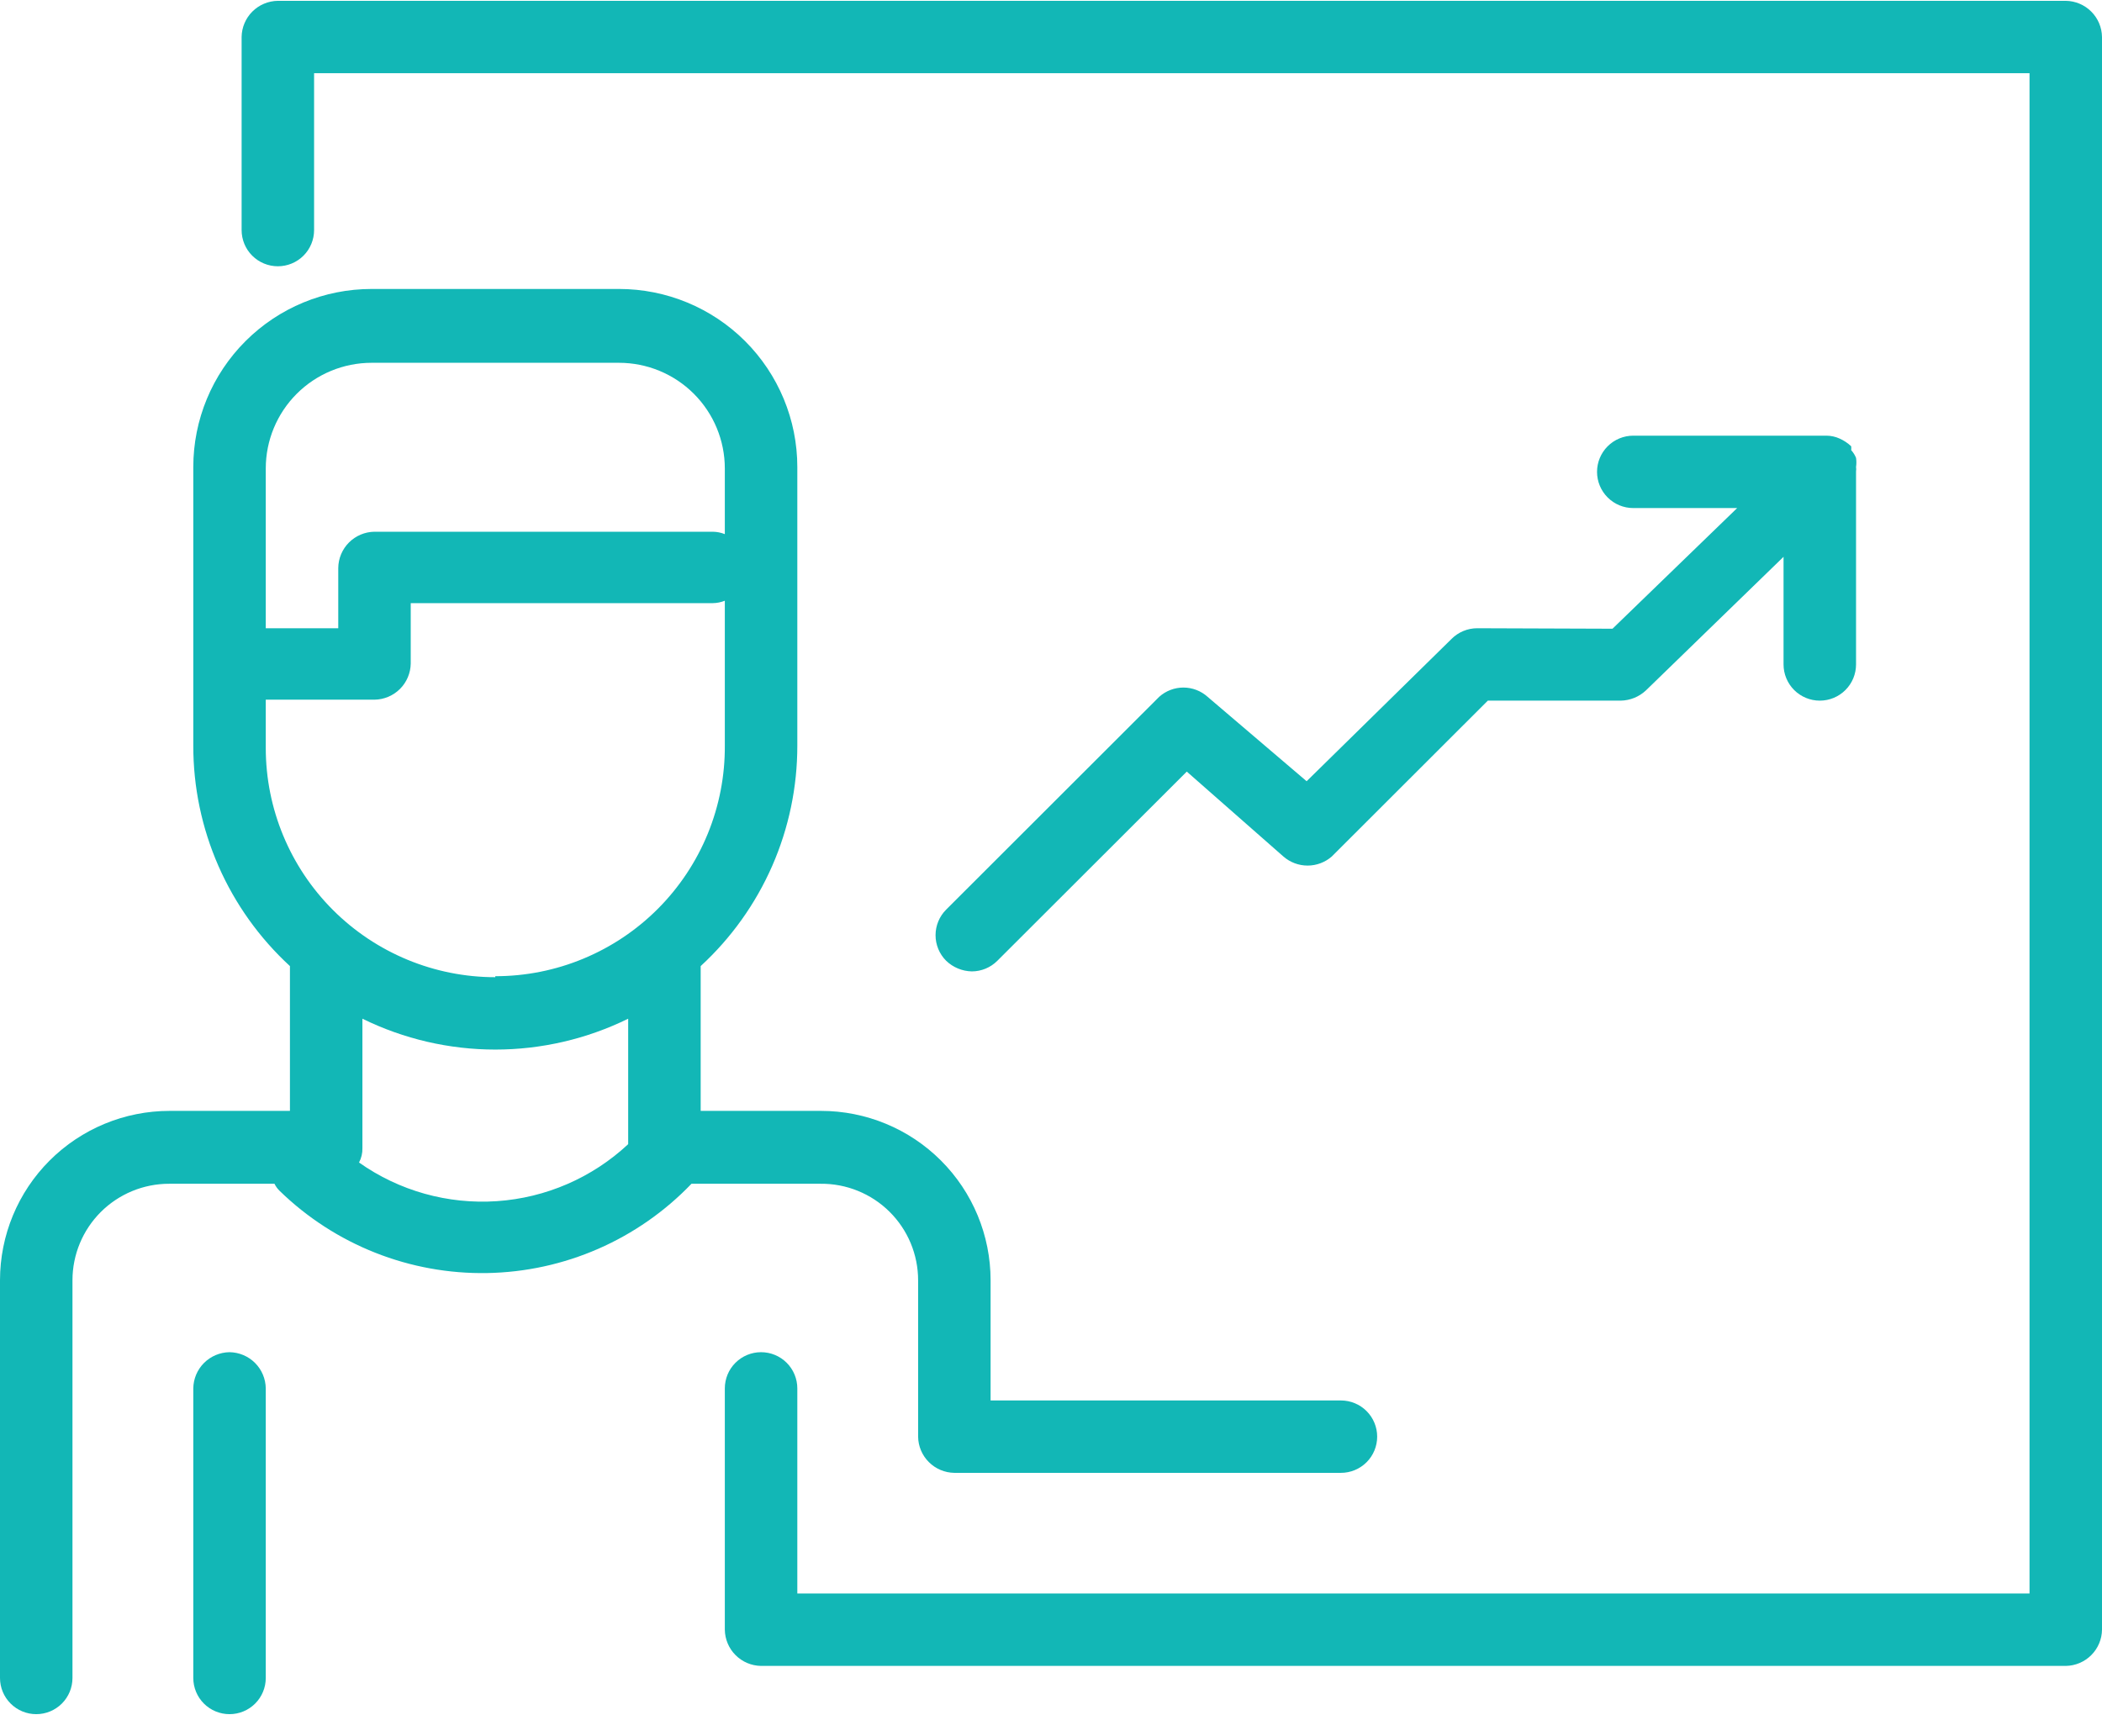 <svg width="92" height="76" viewBox="0 0 92 76" fill="none" xmlns="http://www.w3.org/2000/svg">
<path d="M10.046 59.191C9.627 59.197 9.227 59.365 8.93 59.661C8.634 59.957 8.465 60.357 8.46 60.776V73.452C8.46 73.872 8.627 74.275 8.924 74.572C9.222 74.869 9.625 75.036 10.046 75.036C10.467 75.036 10.87 74.869 11.168 74.572C11.465 74.275 11.632 73.872 11.632 73.452V60.776C11.627 60.357 11.458 59.957 11.162 59.661C10.865 59.365 10.465 59.197 10.046 59.191ZM40.184 56.043V62.888C40.189 63.307 40.358 63.707 40.655 64.003C40.951 64.299 41.351 64.467 41.77 64.473H58.69C59.11 64.473 59.514 64.306 59.811 64.009C60.109 63.712 60.276 63.309 60.276 62.888C60.276 62.468 60.109 62.065 59.811 61.768C59.514 61.471 59.11 61.304 58.69 61.304H43.356V56.043C43.356 54.077 42.574 52.19 41.182 50.8C39.79 49.409 37.902 48.628 35.933 48.628H30.667V42.29C32.003 41.061 33.068 39.568 33.797 37.906C34.525 36.244 34.899 34.449 34.897 32.635V20.445C34.897 18.377 34.074 16.394 32.611 14.932C31.147 13.47 29.162 12.649 27.092 12.649H16.264C14.194 12.649 12.209 13.47 10.746 14.932C9.282 16.394 8.46 18.377 8.46 20.445V32.635C8.457 34.449 8.832 36.244 9.56 37.906C10.288 39.568 11.354 41.061 12.69 42.29V48.628H7.423C5.455 48.628 3.566 49.409 2.174 50.8C0.782 52.19 0 54.077 0 56.043V73.452C0 73.872 0.167 74.275 0.465 74.572C0.762 74.869 1.166 75.036 1.586 75.036C2.007 75.036 2.41 74.869 2.708 74.572C3.005 74.275 3.172 73.872 3.172 73.452V56.043C3.172 54.923 3.618 53.848 4.411 53.055C5.205 52.263 6.28 51.818 7.402 51.818H12.013C12.071 51.936 12.15 52.044 12.245 52.135C13.446 53.302 14.866 54.221 16.424 54.837C17.982 55.454 19.646 55.756 21.321 55.727C22.997 55.697 24.649 55.337 26.184 54.666C27.719 53.995 29.106 53.027 30.265 51.818H35.912C36.471 51.812 37.025 51.917 37.543 52.127C38.062 52.337 38.533 52.647 38.93 53.04C39.327 53.433 39.643 53.901 39.858 54.416C40.073 54.932 40.184 55.485 40.184 56.043ZM11.632 20.508C11.632 19.281 12.12 18.104 12.989 17.236C13.857 16.369 15.036 15.881 16.264 15.881H27.092C28.321 15.881 29.499 16.369 30.367 17.236C31.236 18.104 31.724 19.281 31.724 20.508V23.381C31.556 23.314 31.377 23.278 31.195 23.276H16.391C15.972 23.281 15.572 23.45 15.275 23.746C14.979 24.042 14.81 24.442 14.805 24.86V27.501H11.632V20.508ZM27.494 50.085C25.923 51.553 23.893 52.434 21.747 52.58C19.601 52.726 17.47 52.129 15.714 50.888C15.818 50.694 15.869 50.475 15.862 50.254V44.593C17.672 45.482 19.662 45.944 21.678 45.944C23.695 45.944 25.685 45.482 27.494 44.593V50.085ZM21.678 42.776C19.014 42.776 16.459 41.718 14.575 39.836C12.691 37.954 11.632 35.402 11.632 32.74V30.628H16.391C16.81 30.622 17.21 30.453 17.506 30.158C17.803 29.862 17.971 29.462 17.977 29.043V26.402H31.195C31.377 26.4 31.556 26.364 31.724 26.297V32.635C31.733 33.958 31.479 35.27 30.978 36.495C30.477 37.719 29.738 38.833 28.804 39.772C27.871 40.71 26.76 41.455 25.537 41.963C24.314 42.472 23.003 42.733 21.678 42.733V42.776ZM90.414 0.036H12.161C11.742 0.042 11.342 0.21 11.045 0.506C10.749 0.802 10.58 1.202 10.575 1.621V10.071C10.575 10.492 10.742 10.895 11.039 11.192C11.337 11.489 11.74 11.656 12.161 11.656C12.582 11.656 12.985 11.489 13.283 11.192C13.58 10.895 13.747 10.492 13.747 10.071V3.205H88.828V69.754H34.897V60.776C34.897 60.355 34.729 59.952 34.432 59.655C34.135 59.358 33.731 59.191 33.31 59.191C32.89 59.191 32.486 59.358 32.189 59.655C31.891 59.952 31.724 60.355 31.724 60.776V71.339C31.73 71.757 31.898 72.157 32.195 72.453C32.491 72.749 32.891 72.918 33.31 72.924H90.414C90.833 72.918 91.233 72.749 91.529 72.453C91.826 72.157 91.995 71.757 92 71.339V1.621C91.995 1.202 91.826 0.802 91.529 0.506C91.233 0.21 90.833 0.042 90.414 0.036ZM64.654 27.501C64.233 27.501 63.83 27.669 63.533 27.966L57.188 34.198L52.852 30.501C52.562 30.241 52.185 30.097 51.795 30.097C51.405 30.097 51.028 30.241 50.737 30.501L41.411 39.818C41.114 40.115 40.947 40.518 40.947 40.938C40.947 41.357 41.114 41.76 41.411 42.057C41.713 42.347 42.113 42.513 42.532 42.522C42.952 42.522 43.355 42.355 43.652 42.057L51.943 33.776L56.173 37.494C56.466 37.749 56.841 37.89 57.23 37.89C57.619 37.89 57.995 37.749 58.288 37.494L65.119 30.67H70.935C71.344 30.663 71.736 30.505 72.035 30.226L78.062 24.374V29.085C78.062 29.506 78.23 29.909 78.527 30.206C78.825 30.503 79.228 30.67 79.649 30.67C80.069 30.67 80.473 30.503 80.77 30.206C81.068 29.909 81.235 29.506 81.235 29.085V20.635C81.245 20.572 81.245 20.508 81.235 20.445C81.255 20.311 81.255 20.176 81.235 20.043C81.185 19.919 81.113 19.805 81.023 19.705C81.028 19.649 81.028 19.592 81.023 19.536C80.875 19.395 80.703 19.281 80.516 19.198C80.337 19.116 80.142 19.073 79.945 19.071H71.485C71.064 19.071 70.661 19.238 70.364 19.535C70.066 19.833 69.899 20.236 69.899 20.656C69.899 21.076 70.066 21.479 70.364 21.776C70.661 22.073 71.064 22.24 71.485 22.24H76.032L70.576 27.522L64.654 27.501Z" fill="#12B7B6"/>
</svg>
